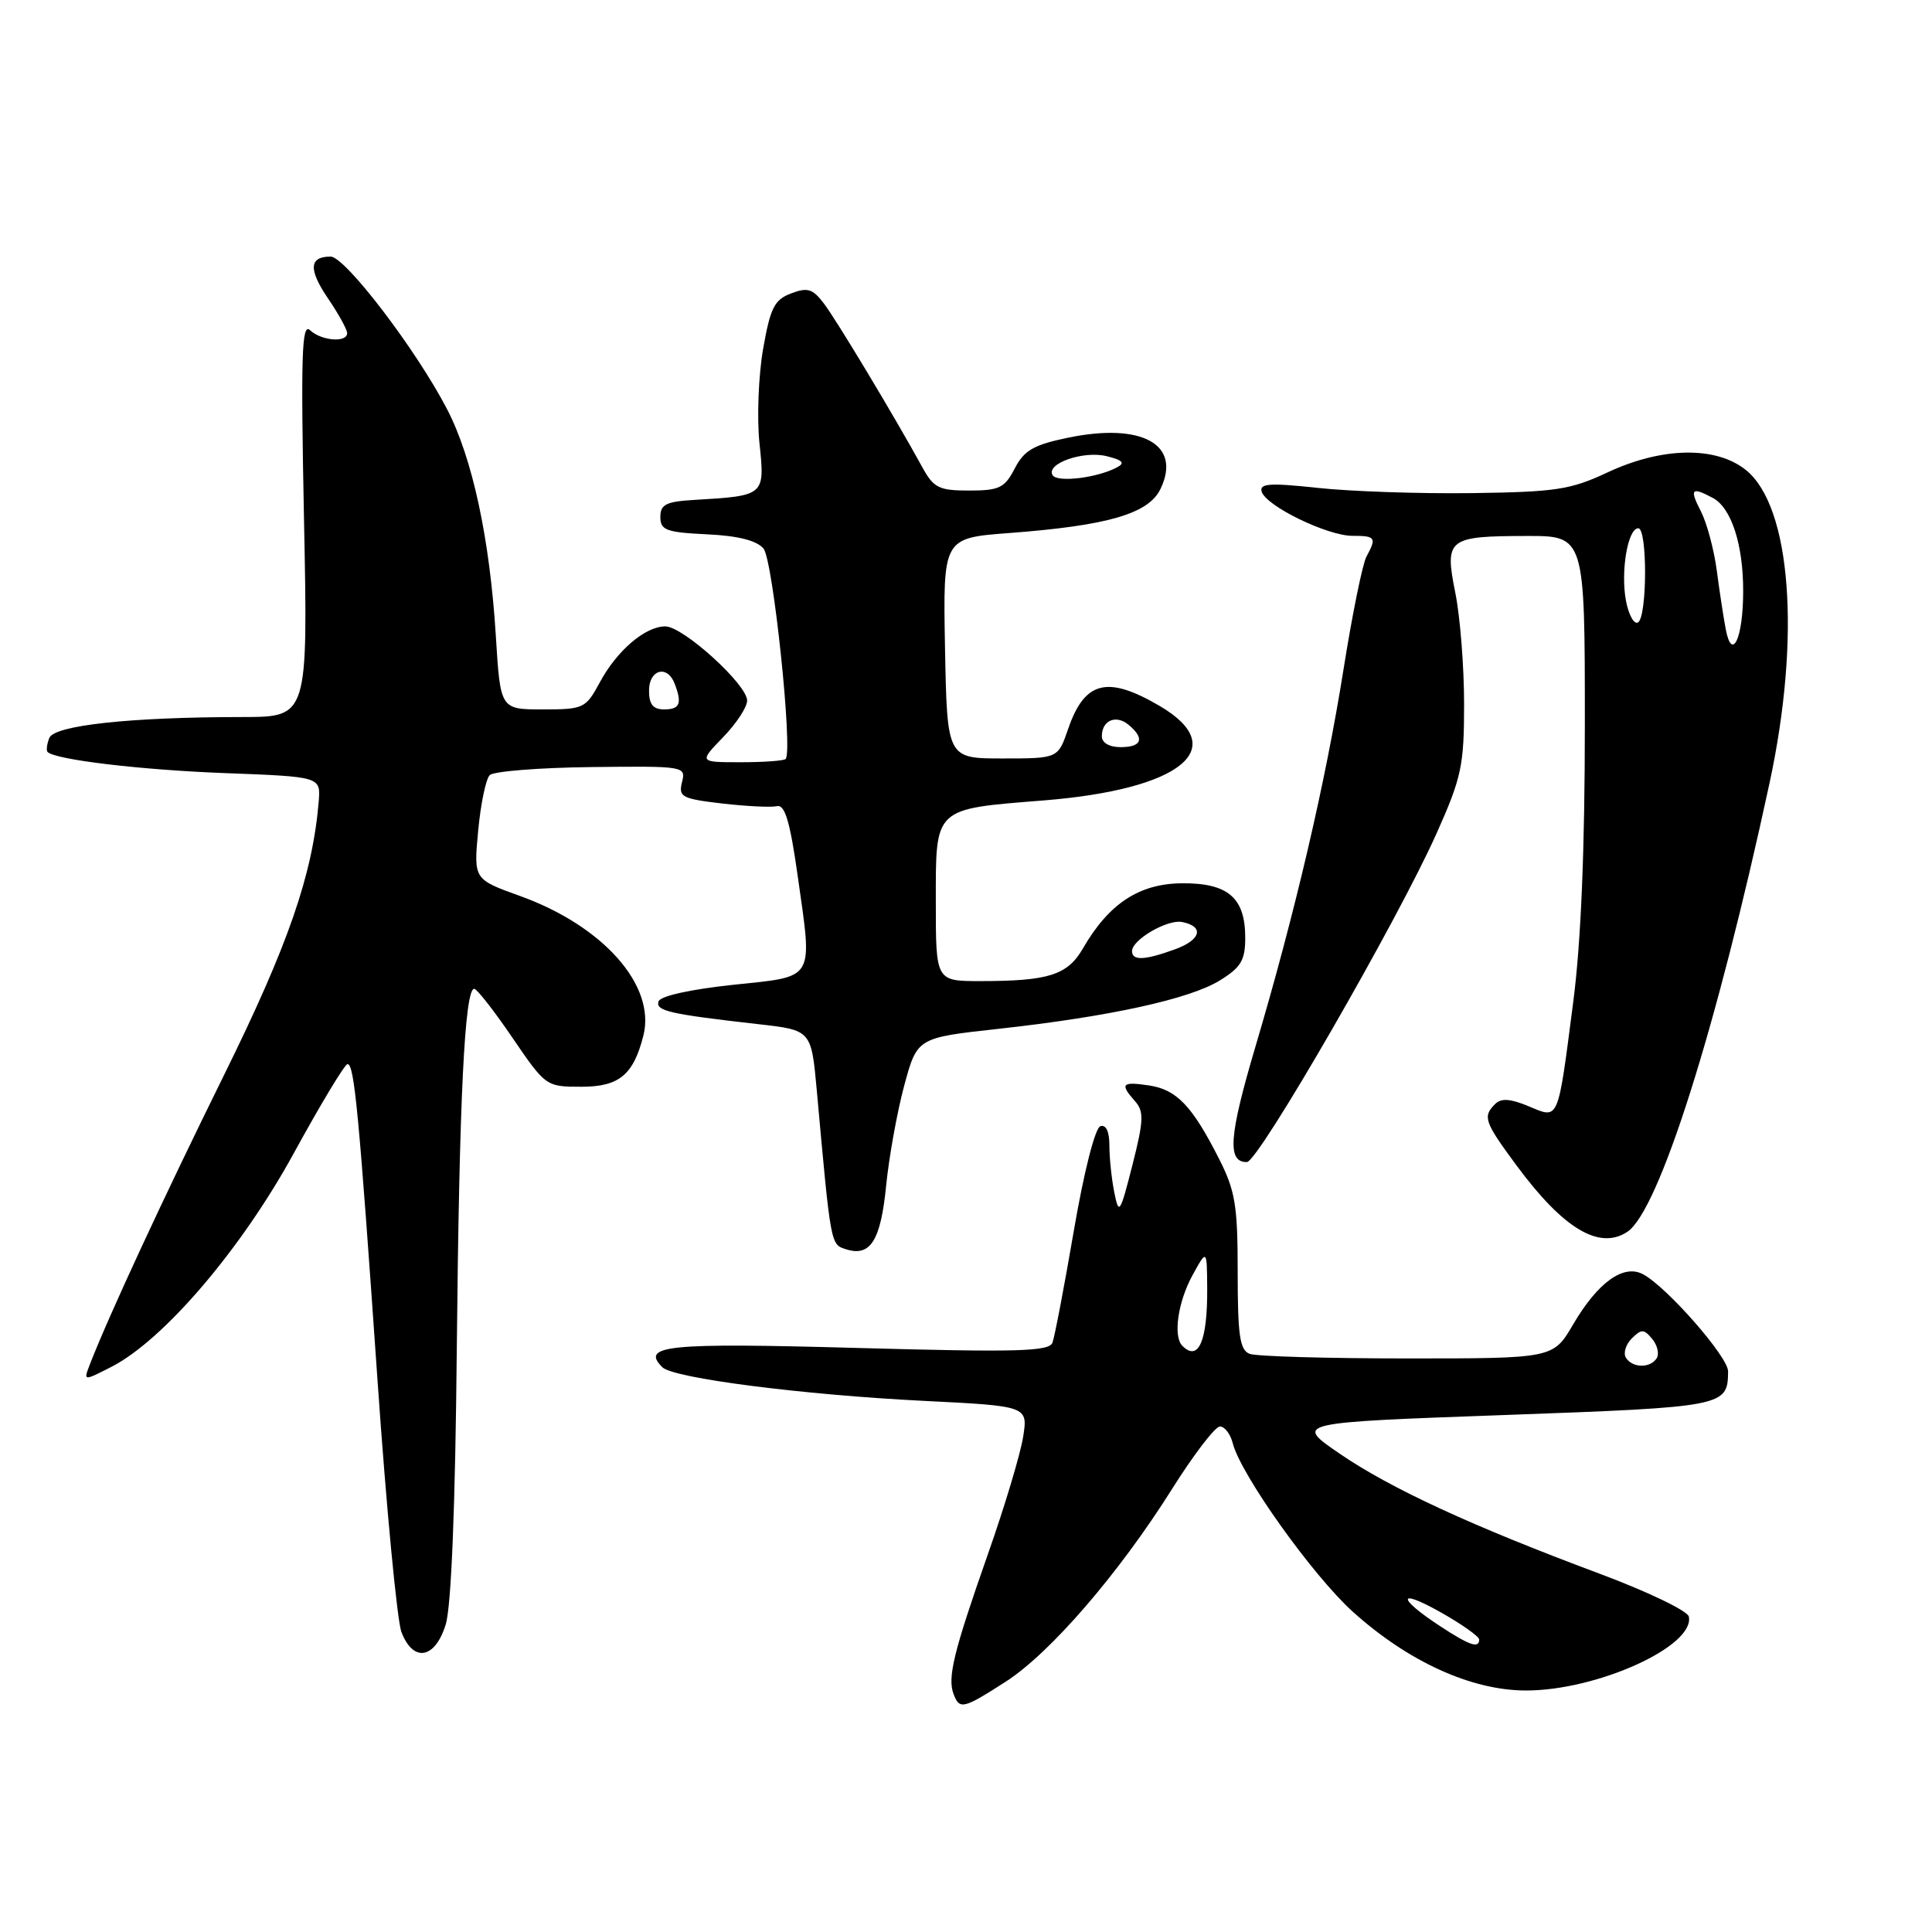 <?xml version="1.0" encoding="UTF-8" standalone="no"?>
<!DOCTYPE svg PUBLIC "-//W3C//DTD SVG 1.1//EN" "http://www.w3.org/Graphics/SVG/1.1/DTD/svg11.dtd" >
<svg xmlns="http://www.w3.org/2000/svg" xmlns:xlink="http://www.w3.org/1999/xlink" version="1.1" viewBox="0 0 256 256">
 <g >
 <path fill="currentColor"
d=" M 133.25 222.84 C 139.15 219.05 148.24 208.53 155.32 197.27 C 158.17 192.74 161.01 189.03 161.64 189.02 C 162.27 189.01 163.04 190.01 163.35 191.25 C 164.40 195.38 173.92 208.74 179.24 213.55 C 186.59 220.18 194.98 224.00 202.21 224.00 C 211.65 224.00 224.59 218.13 223.78 214.21 C 223.63 213.45 218.32 210.90 212.00 208.54 C 195.08 202.23 184.26 197.24 177.50 192.61 C 171.50 188.50 171.50 188.50 199.29 187.50 C 228.59 186.44 228.94 186.37 228.98 181.71 C 229.00 179.81 220.88 170.54 217.72 168.85 C 215.13 167.46 211.74 169.89 208.45 175.49 C 205.81 180.00 205.81 180.00 186.49 180.00 C 175.86 180.00 166.45 179.73 165.58 179.39 C 164.28 178.89 164.00 176.96 164.00 168.59 C 164.00 159.67 163.68 157.77 161.48 153.45 C 157.94 146.49 155.89 144.36 152.21 143.82 C 148.64 143.29 148.36 143.62 150.40 145.92 C 151.60 147.28 151.55 148.47 150.05 154.38 C 148.41 160.82 148.26 161.05 147.65 158.00 C 147.29 156.21 147.00 153.42 147.00 151.79 C 147.00 149.93 146.55 148.98 145.80 149.23 C 145.10 149.47 143.61 155.35 142.29 163.07 C 141.02 170.46 139.75 177.13 139.46 177.90 C 139.03 179.08 134.90 179.20 113.56 178.61 C 88.35 177.91 84.86 178.26 87.77 181.17 C 89.22 182.62 106.37 184.82 122.35 185.62 C 136.21 186.31 136.21 186.31 135.57 190.40 C 135.21 192.66 133.11 199.68 130.88 206.00 C 126.35 218.90 125.52 222.30 126.36 224.49 C 127.15 226.56 127.63 226.45 133.25 222.84 Z  M 59.06 215.25 C 59.80 212.84 60.33 199.69 60.53 178.50 C 60.85 145.69 61.57 130.98 62.84 131.02 C 63.20 131.04 65.49 133.96 67.91 137.52 C 72.30 143.95 72.36 144.00 77.05 144.00 C 82.03 144.00 83.93 142.43 85.25 137.23 C 86.93 130.60 79.95 122.70 68.90 118.72 C 62.76 116.51 62.76 116.51 63.36 110.08 C 63.69 106.54 64.38 103.22 64.89 102.71 C 65.40 102.20 71.46 101.72 78.36 101.64 C 90.72 101.50 90.90 101.53 90.37 103.64 C 89.88 105.60 90.35 105.84 95.70 106.47 C 98.92 106.84 102.19 107.00 102.96 106.82 C 104.00 106.58 104.68 108.86 105.69 116.00 C 107.68 130.11 108.14 129.33 97.08 130.50 C 91.46 131.10 87.49 131.98 87.26 132.69 C 86.85 133.95 88.69 134.37 100.50 135.71 C 107.50 136.50 107.50 136.50 108.23 144.50 C 110.10 165.18 110.05 164.88 112.12 165.54 C 115.34 166.56 116.70 164.38 117.42 157.09 C 117.80 153.30 118.87 147.35 119.81 143.86 C 121.53 137.51 121.53 137.51 132.27 136.33 C 147.00 134.71 157.65 132.38 161.64 129.91 C 164.44 128.18 165.00 127.24 165.00 124.25 C 165.00 118.95 162.72 116.99 156.60 117.04 C 150.94 117.09 146.93 119.73 143.50 125.66 C 141.45 129.21 138.96 130.00 129.88 130.00 C 124.00 130.00 124.00 130.00 124.00 119.54 C 124.00 106.91 123.65 107.23 138.30 106.06 C 156.53 104.60 163.23 99.15 153.66 93.54 C 146.72 89.47 143.72 90.23 141.53 96.60 C 140.19 100.50 140.19 100.50 132.84 100.50 C 125.50 100.50 125.50 100.50 125.22 85.90 C 124.95 71.29 124.95 71.29 133.73 70.63 C 146.83 69.64 152.21 68.07 153.78 64.77 C 156.60 58.89 151.30 55.97 141.51 58.00 C 136.97 58.94 135.70 59.67 134.46 62.07 C 133.13 64.65 132.41 65.00 128.43 65.00 C 124.40 65.00 123.72 64.66 122.20 61.89 C 118.54 55.22 110.83 42.38 109.16 40.20 C 107.69 38.26 107.00 38.05 104.82 38.88 C 102.60 39.72 102.07 40.79 101.11 46.27 C 100.50 49.80 100.28 55.43 100.64 58.79 C 101.36 65.68 101.35 65.69 92.00 66.24 C 88.25 66.46 87.50 66.84 87.50 68.50 C 87.50 70.25 88.27 70.54 93.67 70.80 C 97.80 70.99 100.27 71.62 101.17 72.69 C 102.43 74.19 105.09 99.57 104.10 100.57 C 103.86 100.81 101.18 101.00 98.14 101.00 C 92.61 101.00 92.61 101.00 95.80 97.70 C 97.56 95.89 99.00 93.70 99.00 92.83 C 99.00 90.70 90.51 83.00 88.16 83.00 C 85.49 83.00 81.75 86.20 79.48 90.41 C 77.61 93.87 77.35 94.00 71.92 94.00 C 66.30 94.00 66.30 94.00 65.70 84.25 C 64.90 71.39 62.61 60.71 59.24 54.22 C 55.14 46.32 45.74 34.01 43.81 34.00 C 40.95 34.00 40.85 35.70 43.48 39.57 C 44.87 41.61 46.00 43.67 46.00 44.14 C 46.00 45.44 42.58 45.17 41.08 43.75 C 39.98 42.71 39.85 47.01 40.28 68.75 C 40.81 95.00 40.81 95.00 32.16 95.01 C 17.24 95.02 7.17 96.11 6.53 97.79 C 6.21 98.61 6.11 99.44 6.30 99.64 C 7.34 100.67 18.64 102.02 29.80 102.44 C 42.50 102.92 42.50 102.92 42.23 106.21 C 41.43 115.85 38.21 125.18 29.70 142.42 C 21.70 158.62 14.34 174.49 11.92 180.76 C 11.04 183.02 11.04 183.02 14.77 181.11 C 21.71 177.55 32.01 165.48 38.96 152.75 C 42.50 146.29 45.68 141.00 46.05 141.00 C 46.95 141.00 47.55 147.31 50.03 183.00 C 51.19 199.78 52.62 214.74 53.19 216.25 C 54.75 220.33 57.65 219.83 59.06 215.25 Z  M 215.62 163.23 C 219.80 160.49 227.44 136.39 234.47 103.77 C 238.65 84.39 237.33 67.08 231.33 62.27 C 227.35 59.09 220.21 59.22 213.00 62.60 C 208.09 64.90 206.15 65.19 195.00 65.34 C 188.12 65.43 178.96 65.12 174.63 64.65 C 168.22 63.96 166.85 64.06 167.18 65.15 C 167.77 67.06 175.88 71.00 179.21 71.00 C 182.28 71.00 182.43 71.23 181.06 73.76 C 180.54 74.72 179.18 81.42 178.03 88.65 C 175.65 103.65 171.59 121.02 166.35 138.69 C 162.84 150.54 162.58 154.02 165.22 153.98 C 166.75 153.96 185.24 121.91 190.38 110.37 C 193.67 103.00 194.00 101.42 194.00 93.29 C 194.00 88.36 193.48 81.74 192.84 78.57 C 191.40 71.38 191.82 71.04 202.25 71.02 C 210.00 71.00 210.00 71.00 210.00 95.95 C 210.00 112.54 209.49 124.85 208.47 132.70 C 206.38 148.84 206.61 148.28 202.54 146.58 C 200.11 145.57 198.91 145.49 198.11 146.29 C 196.44 147.96 196.67 148.64 200.95 154.43 C 207.14 162.81 211.91 165.67 215.62 163.23 Z  M 190.83 215.48 C 185.11 211.73 185.13 210.39 190.85 213.61 C 193.68 215.20 196.00 216.84 196.00 217.25 C 196.00 218.47 194.72 218.03 190.83 215.48 Z  M 215.44 179.90 C 215.07 179.30 215.42 178.15 216.22 177.35 C 217.49 176.08 217.83 176.09 218.92 177.41 C 219.61 178.23 219.88 179.38 219.53 179.96 C 218.68 181.32 216.30 181.29 215.44 179.90 Z  M 156.67 178.33 C 155.42 177.09 156.08 172.51 158.00 169.00 C 159.92 165.50 159.92 165.50 159.96 170.67 C 160.01 177.68 158.81 180.48 156.67 178.33 Z  M 150.00 126.02 C 150.00 124.52 154.69 121.79 156.62 122.17 C 159.61 122.75 159.15 124.54 155.69 125.79 C 151.65 127.26 150.00 127.32 150.00 126.02 Z  M 146.00 97.56 C 146.00 95.45 147.87 94.65 149.54 96.04 C 151.72 97.84 151.31 99.00 148.50 99.00 C 146.99 99.00 146.00 98.43 146.00 97.56 Z  M 86.00 91.50 C 86.00 88.71 88.42 88.05 89.39 90.58 C 90.41 93.22 90.09 94.00 88.00 94.00 C 86.53 94.00 86.00 93.33 86.00 91.50 Z  M 139.48 62.97 C 138.53 61.44 143.56 59.67 146.66 60.45 C 148.79 60.98 149.11 61.35 147.99 61.94 C 145.36 63.33 140.10 63.96 139.48 62.97 Z  M 228.67 83.38 C 228.37 81.80 227.83 78.26 227.47 75.51 C 227.10 72.77 226.16 69.28 225.38 67.76 C 223.84 64.78 224.12 64.46 226.96 65.98 C 229.42 67.29 231.00 72.19 230.98 78.40 C 230.97 84.57 229.50 87.74 228.67 83.38 Z  M 215.45 79.61 C 214.72 75.71 215.69 70.00 217.08 70.00 C 218.30 70.00 218.27 81.71 217.05 82.47 C 216.53 82.79 215.81 81.50 215.45 79.61 Z "/>
</g>
</svg>